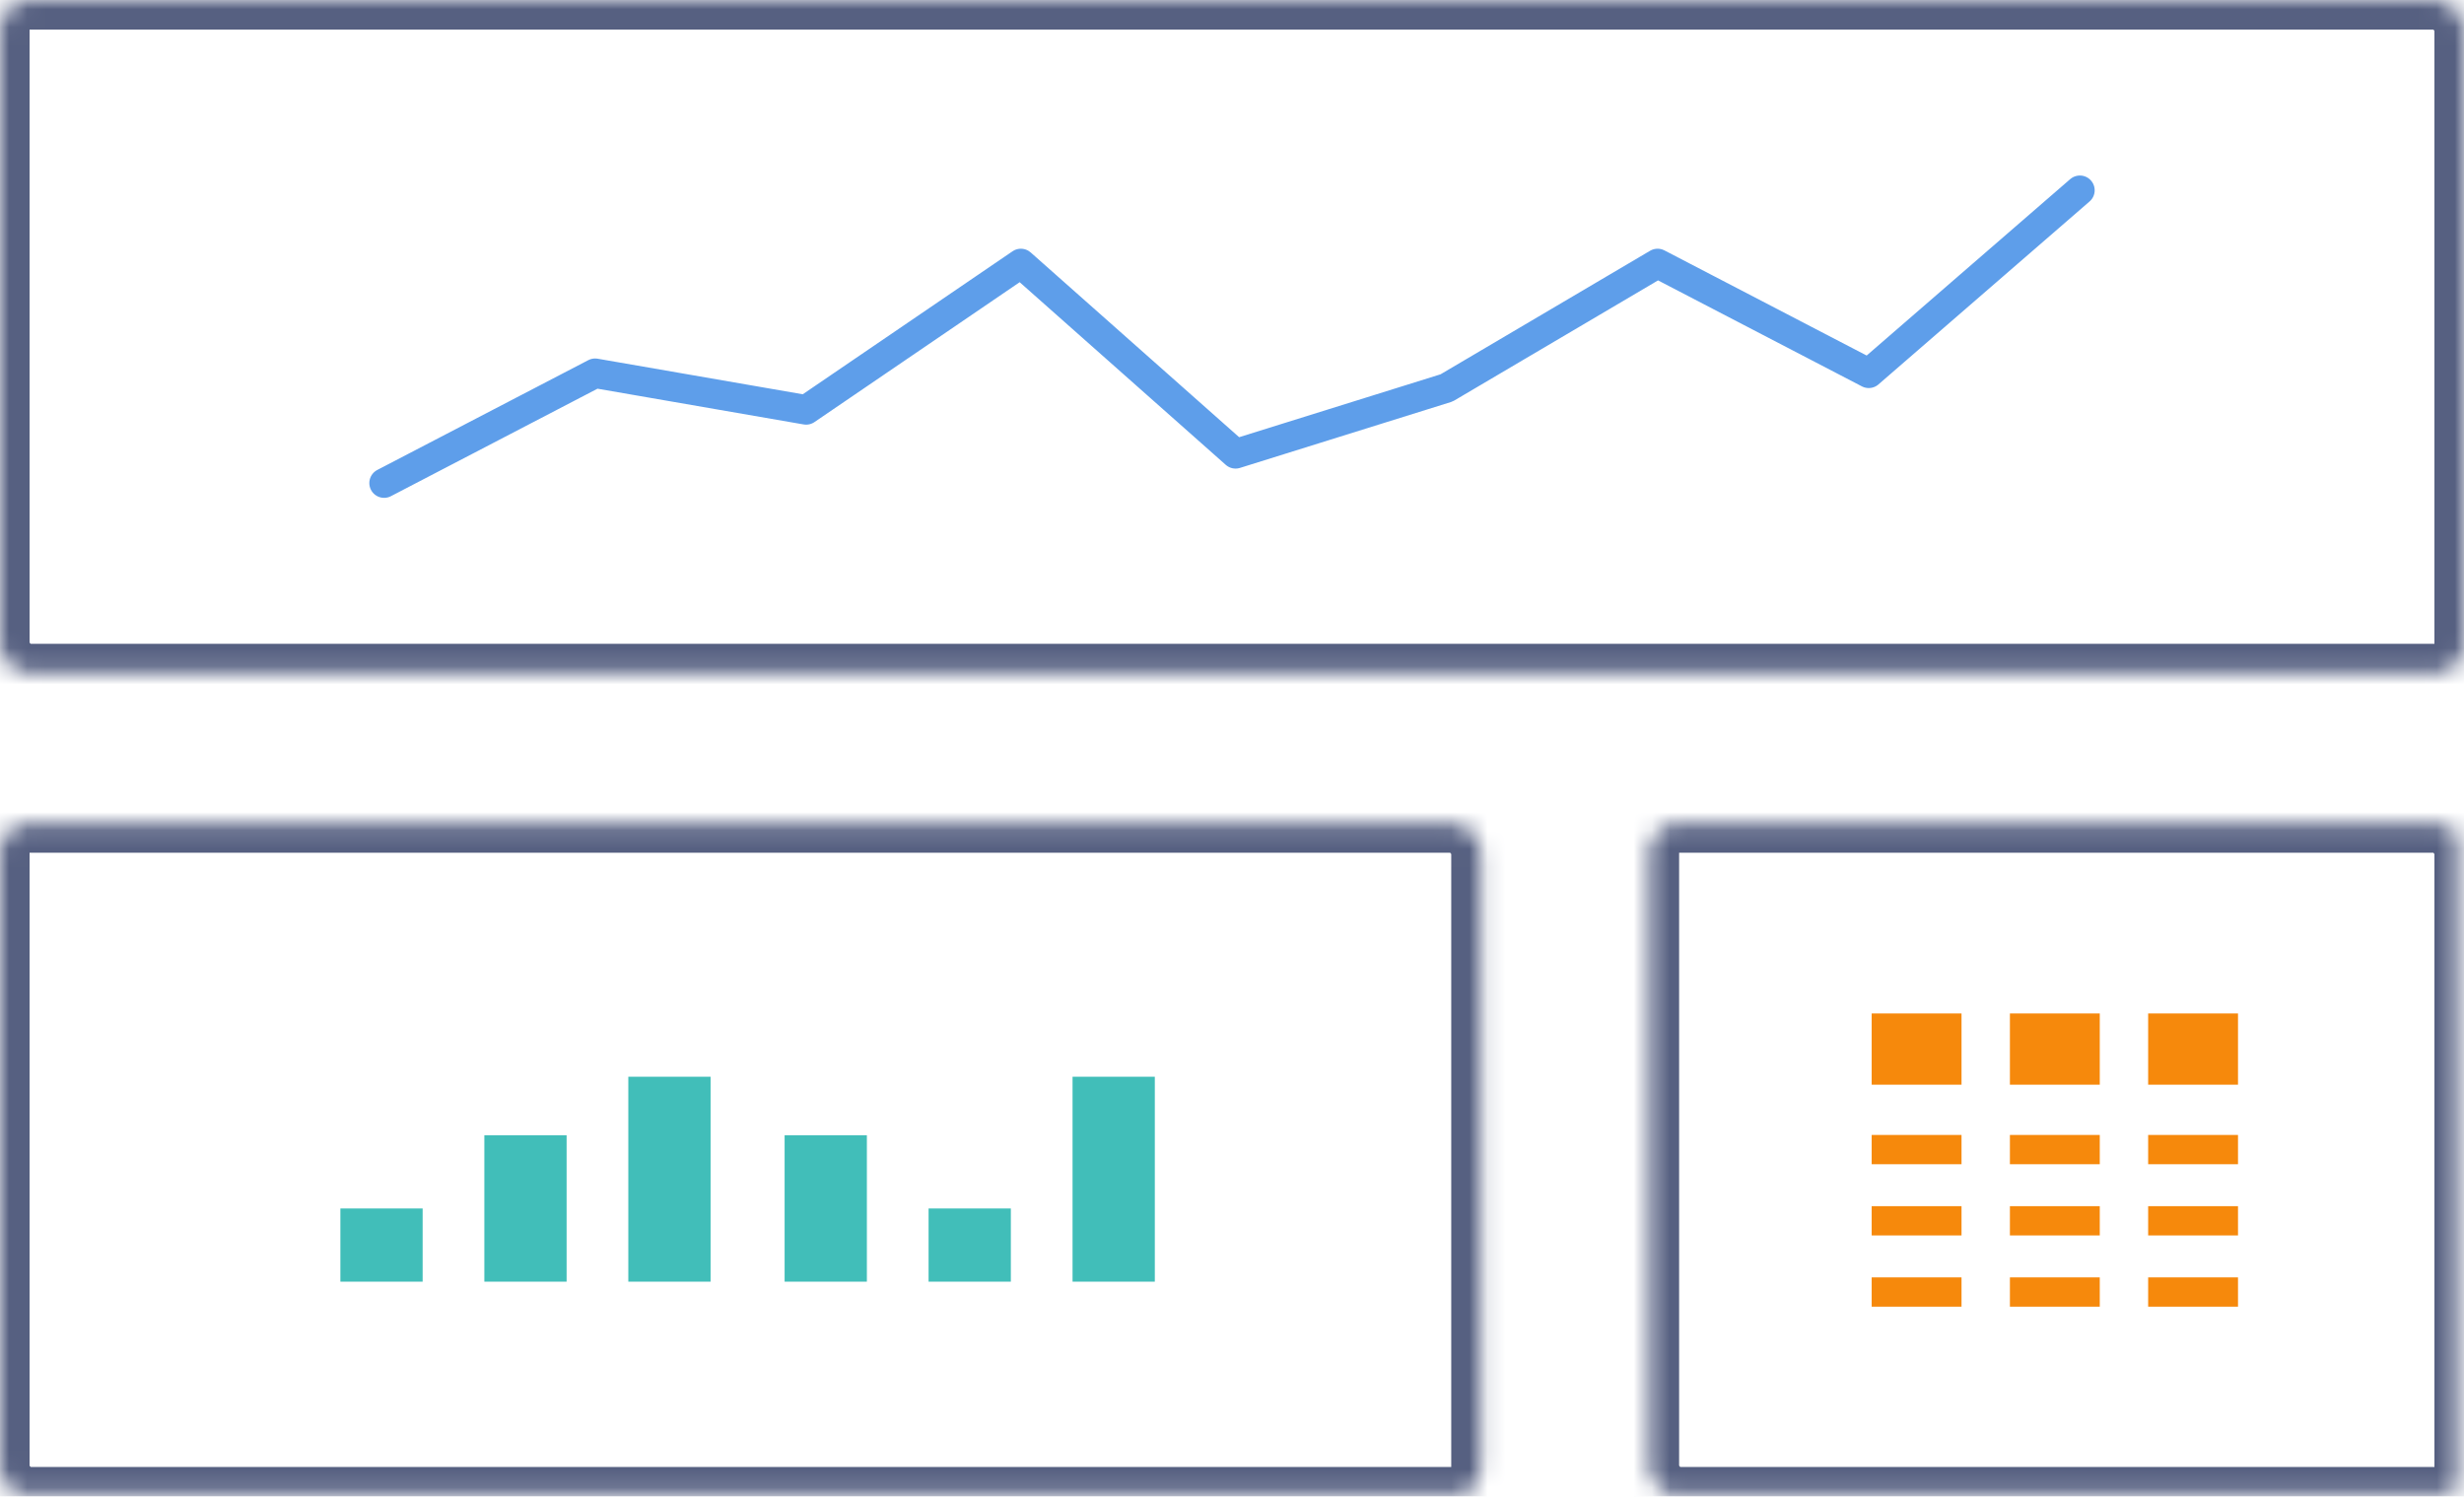 <svg xmlns="http://www.w3.org/2000/svg" width="135" height="82" viewBox="0 0 135 82" xmlns:xlink="http://www.w3.org/1999/xlink">
  <defs>
    <rect id="a" width="135" height="36.896" rx="1.62"/>
    <mask id="d" width="135" height="36.896" x="0" y="0" fill="white">
      <use xlink:href="#a"/>
    </mask>
    <rect id="b" width="81.132" height="36.896" y=".104" rx="1.62"/>
    <mask id="e" width="81.132" height="36.896" x="0" y="0" fill="white">
      <use xlink:href="#b"/>
    </mask>
    <rect id="c" width="44.623" height="36.896" x=".377" y=".104" rx="1.62"/>
    <mask id="f" width="44.623" height="36.896" x="0" y="0" fill="white">
      <use xlink:href="#c"/>
    </mask>
  </defs>
  <g fill="none" fill-rule="evenodd">
    <use fill="#D8D8D8" fill-opacity="0" stroke="#566081" stroke-width="3.24" mask="url(#d)" xlink:href="#a"/>
    <g transform="translate(0 45)">
      <use fill="#D8D8D8" fill-opacity="0" stroke="#566081" stroke-width="3.24" mask="url(#e)" xlink:href="#b"/>
      <g fill="#41BEB9" transform="translate(17.85 13.74)">
        <g transform="translate(.799 .258)">
          <rect width="4.507" height="4.01" y="7.219"/>
          <rect width="4.507" height="8.021" x="7.888" y="3.208"/>
          <rect width="4.507" height="11.229" x="15.776"/>
        </g>
        <g transform="translate(25.138 .258)">
          <rect width="4.507" height="8.021" y="3.208"/>
          <rect width="4.507" height="4.01" x="7.888" y="7.219"/>
          <rect width="4.507" height="11.229" x="15.776"/>
        </g>
      </g>
    </g>
    <g transform="translate(90 45)">
      <use fill="#D8D8D8" fill-opacity="0" stroke="#566081" stroke-width="3.24" mask="url(#f)" xlink:href="#c"/>
      <g fill="#F6890C" transform="translate(12.547 10.531)">
        <rect width="4.923" height="3.903"/>
        <rect width="4.923" height="1.604" y="6.657"/>
        <rect width="4.923" height="3.903" x="7.574"/>
        <rect width="4.923" height="1.604" x="7.574" y="6.657"/>
        <rect width="4.923" height="3.903" x="15.148"/>
        <rect width="4.923" height="1.604" x="15.148" y="6.657"/>
        <rect width="4.923" height="1.604" y="10.559"/>
        <rect width="4.923" height="1.604" x="7.574" y="10.559"/>
        <rect width="4.923" height="1.604" x="15.148" y="10.559"/>
        <rect width="4.923" height="1.604" y="14.462"/>
        <rect width="4.923" height="1.604" x="7.574" y="14.462"/>
        <rect width="4.923" height="1.604" x="15.148" y="14.462"/>
      </g>
    </g>
    <polyline stroke="#5E9EEA" stroke-width="1.62" points="21.045 26.469 32.606 20.453 44.167 22.458 55.932 14.438 67.696 24.865 79.257 21.255 90.818 14.438 102.387 20.453 113.955 10.427" stroke-linecap="round" stroke-linejoin="round"/>
  </g>
</svg>
